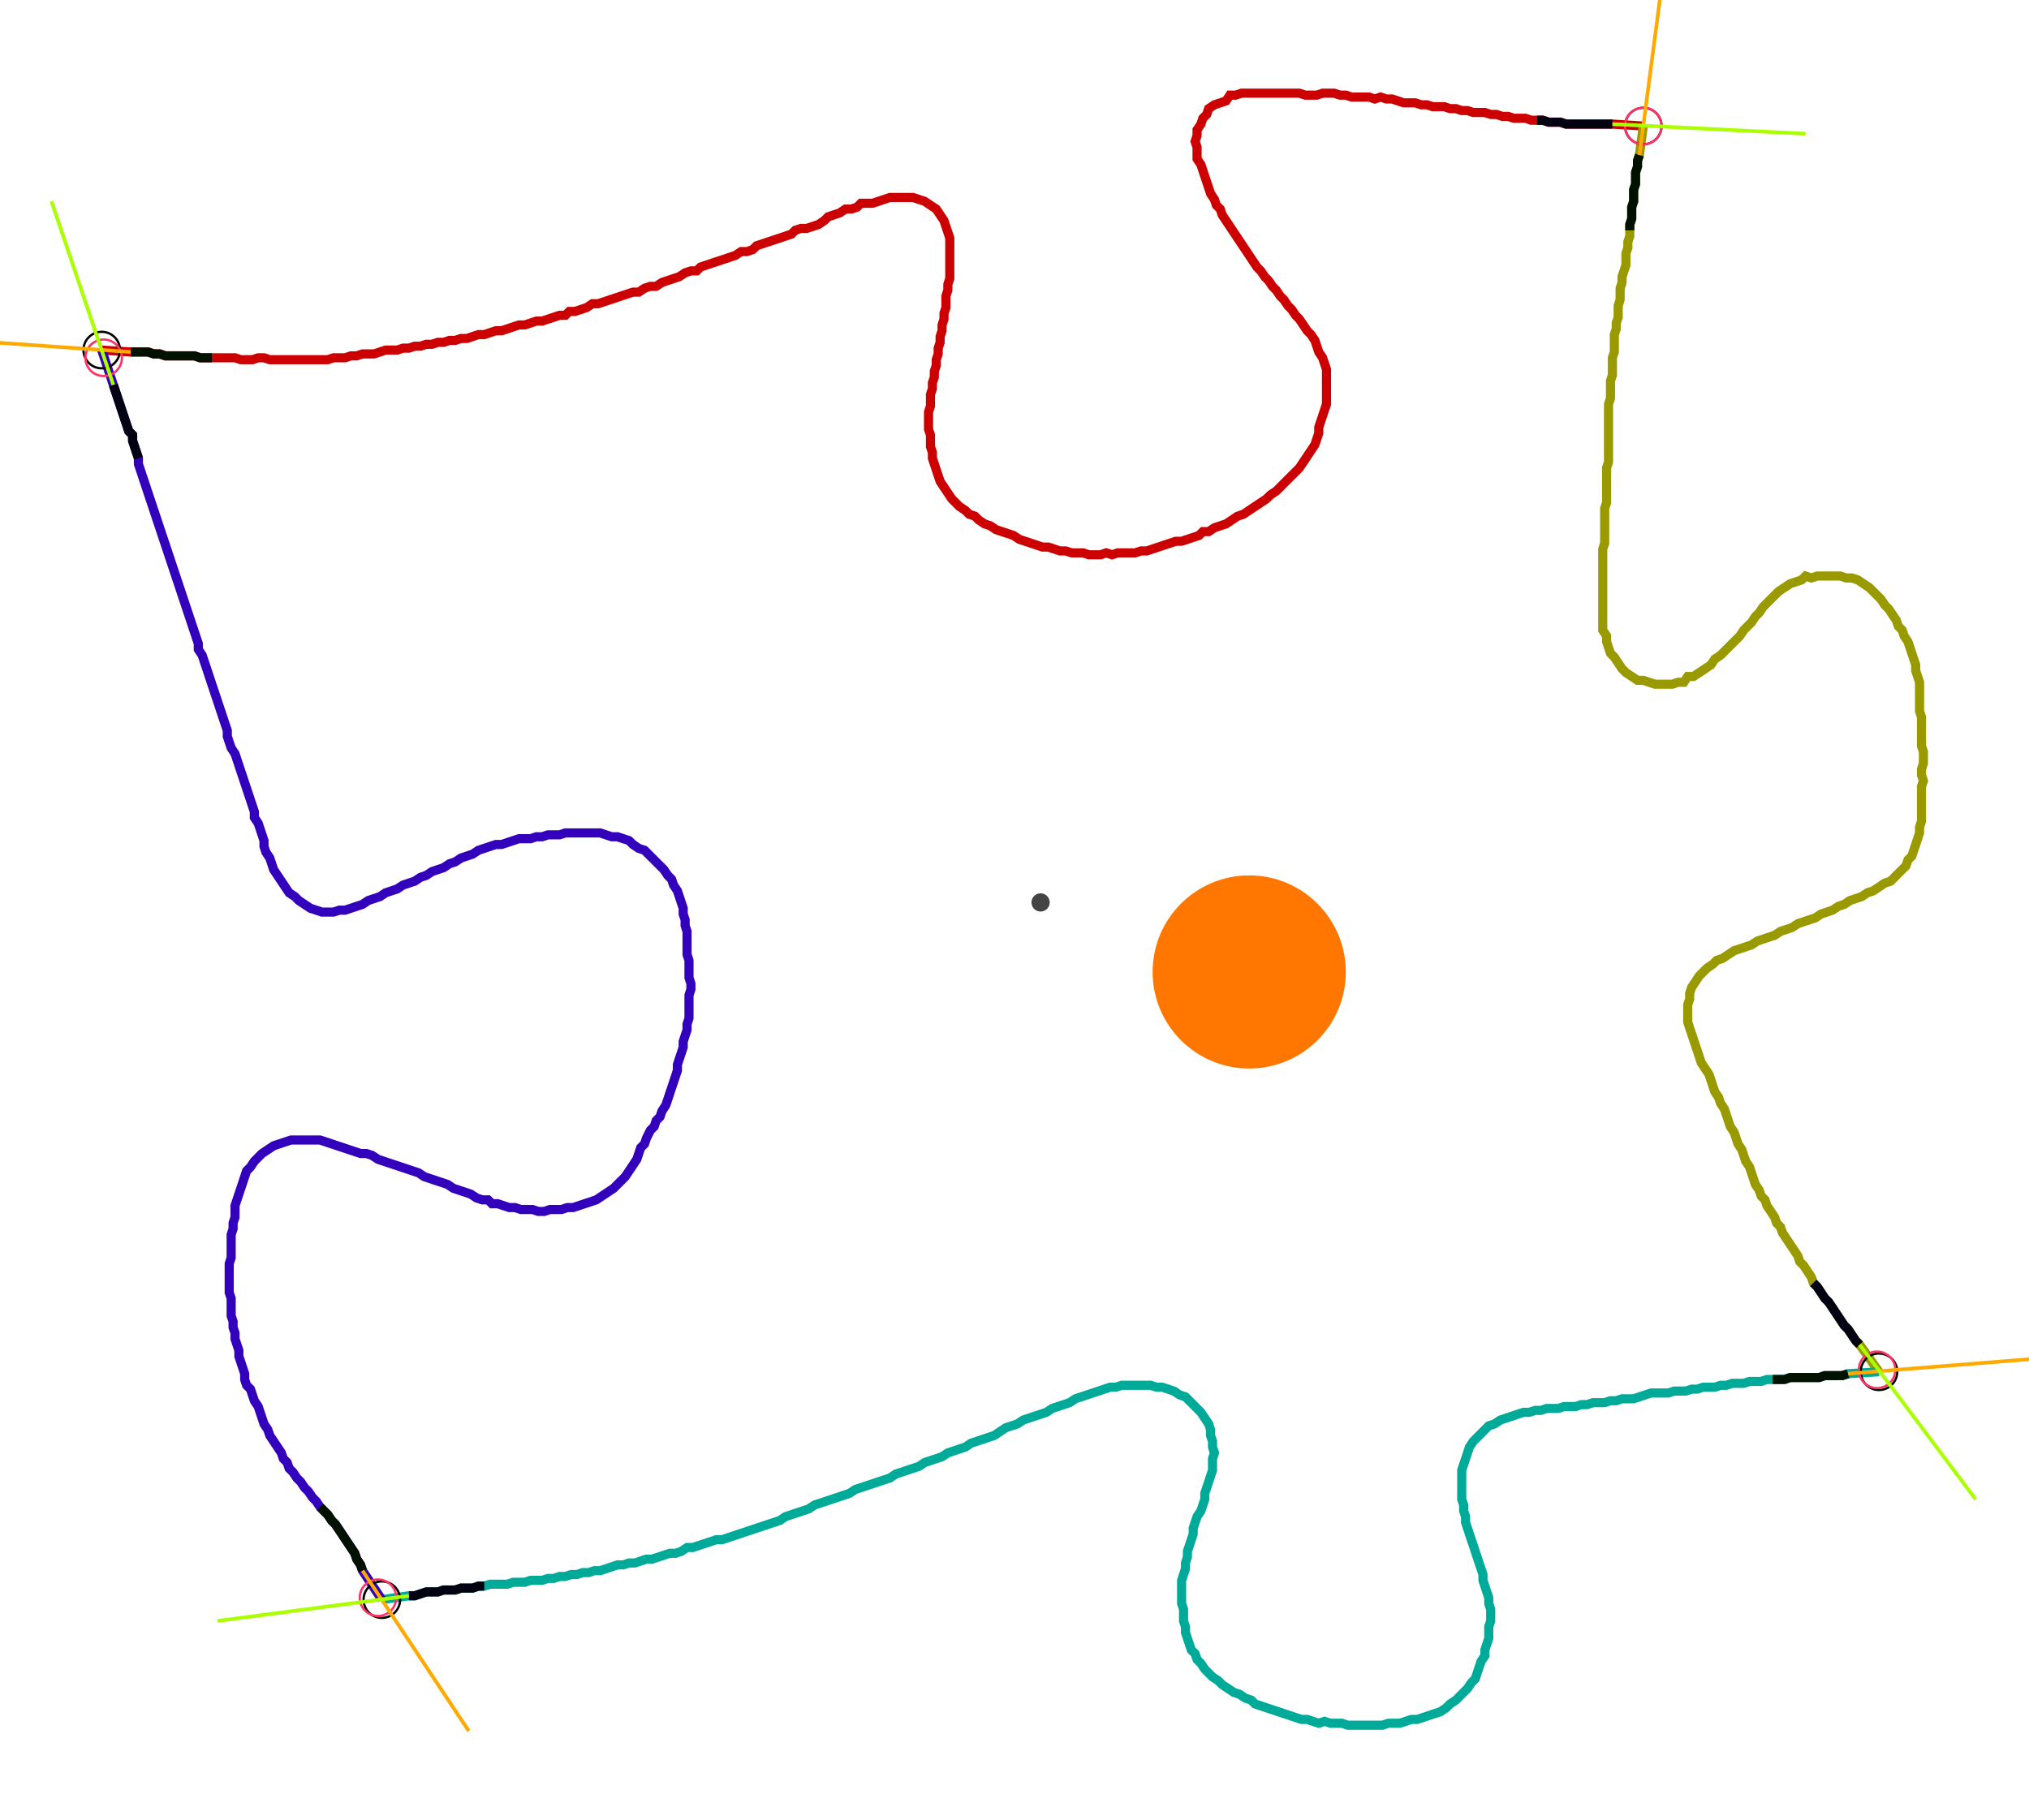 <?xml version="1.0" encoding="UTF-8" standalone="no"?><svg width="600.0" height="538.413" viewBox="-10 -10 220 199.471" xmlns="http://www.w3.org/2000/svg" xmlns:xlink="http://www.w3.org/1999/xlink"><polyline points="0.0,28.36 3.175,28.571 3.81,28.571 4.444,28.571 5.079,28.571 5.714,28.783 6.349,28.783 6.984,28.995 7.619,28.995 8.254,28.995 8.889,28.995 9.524,28.995 10.159,28.995 10.794,29.206 11.429,29.206 12.063,29.206 12.698,29.206 13.333,29.206 13.968,29.206 14.603,29.206 15.238,29.418 15.873,29.418 16.508,29.418 17.143,29.206 17.778,29.206 18.413,29.418 19.048,29.418 19.683,29.418 20.317,29.418 20.952,29.418 21.587,29.418 22.222,29.418 22.857,29.418 23.492,29.418 24.127,29.418 24.762,29.418 25.397,29.206 26.032,29.206 26.667,29.206 27.302,28.995 27.937,28.995 28.571,28.783 29.206,28.783 29.841,28.783 30.476,28.571 31.111,28.36 31.746,28.36 32.381,28.36 33.016,28.148 33.651,28.148 34.286,27.937 34.921,27.937 35.556,27.725 36.19,27.725 36.825,27.513 37.46,27.513 38.095,27.302 38.73,27.302 39.365,27.09 40.0,27.09 40.635,26.878 41.27,26.667 41.905,26.667 42.54,26.455 43.175,26.243 43.81,26.243 44.444,26.032 45.079,25.82 45.714,25.608 46.349,25.608 46.984,25.397 47.619,25.185 48.254,25.185 48.889,24.974 49.524,24.762 50.159,24.55 50.794,24.55 51.217,24.127 51.852,24.127 52.487,23.915 53.122,23.704 53.757,23.28 54.392,23.28 55.026,23.069 55.661,22.857 56.296,22.646 56.931,22.434 57.566,22.222 58.201,22.011 58.836,22.011 59.471,21.587 60.106,21.376 60.741,21.376 61.376,20.952 62.011,20.741 62.646,20.529 63.28,20.317 63.915,19.894 64.55,19.683 65.185,19.683 65.608,19.259 66.243,19.048 66.878,18.836 67.513,18.624 68.148,18.413 68.783,18.201 69.418,17.989 70.053,17.566 70.688,17.566 71.323,17.354 71.746,16.931 72.381,16.72 73.016,16.508 73.651,16.296 74.286,16.085 74.921,15.873 75.556,15.661 75.979,15.238 76.614,15.026 77.249,15.026 77.884,14.815 78.519,14.603 79.153,14.18 79.577,13.757 80.212,13.545 80.847,13.333 81.481,12.91 82.116,12.91 82.751,12.698 83.175,12.275 83.81,12.275 84.444,12.275 85.079,12.063 85.714,11.852 86.349,11.64 86.984,11.64 87.619,11.64 88.254,11.64 88.889,11.64 89.524,11.852 90.159,12.063 90.794,12.487 91.429,12.91 91.852,13.545 92.275,14.18 92.487,14.815 92.698,15.45 92.91,16.085 92.91,16.72 92.91,17.354 92.91,17.989 92.91,18.624 92.91,19.259 92.91,19.894 92.91,20.529 92.698,21.164 92.698,21.799 92.487,22.434 92.487,23.069 92.487,23.704 92.275,24.339 92.275,24.974 92.063,25.608 92.063,26.243 91.852,26.878 91.852,27.513 91.64,28.148 91.64,28.783 91.429,29.418 91.429,30.053 91.217,30.688 91.217,31.323 91.005,31.958 91.005,32.593 90.794,33.228 90.794,33.862 90.794,34.497 90.582,35.132 90.582,35.767 90.582,36.402 90.582,37.037 90.794,37.672 90.794,38.307 90.794,38.942 91.005,39.577 91.005,40.212 91.217,40.847 91.429,41.481 91.64,42.116 91.852,42.751 92.275,43.386 92.698,44.021 93.122,44.656 93.545,45.079 93.968,45.503 94.603,45.926 95.026,46.349 95.661,46.561 96.085,46.984 96.72,47.407 97.354,47.619 97.989,48.042 98.624,48.254 99.259,48.466 99.894,48.677 100.529,49.101 101.164,49.312 101.799,49.524 102.434,49.735 103.069,49.947 103.704,49.947 104.339,50.159 104.974,50.37 105.608,50.37 106.243,50.582 106.878,50.582 107.513,50.582 108.148,50.794 108.783,50.794 109.418,50.794 110.053,50.582 110.688,50.794 111.323,50.582 111.958,50.582 112.593,50.582 113.228,50.582 113.862,50.37 114.497,50.37 115.132,50.159 115.767,49.947 116.402,49.735 117.037,49.524 117.672,49.312 118.307,49.312 118.942,49.101 119.577,48.889 120.212,48.677 120.635,48.254 121.27,48.254 121.905,47.831 122.54,47.619 123.175,47.407 123.81,46.984 124.444,46.561 125.079,46.349 125.714,45.926 126.349,45.503 126.984,45.079 127.619,44.656 128.042,44.233 128.677,43.81 129.101,43.386 129.524,42.963 129.947,42.54 130.37,42.116 130.794,41.693 131.217,41.27 131.64,40.635 132.063,40.0 132.487,39.365 132.91,38.73 133.122,38.095 133.333,37.46 133.333,36.825 133.545,36.19 133.757,35.556 133.968,34.921 134.18,34.286 134.18,33.651 134.18,33.016 134.18,32.381 134.18,31.746 134.18,31.111 134.18,30.476 133.968,29.841 133.757,29.206 133.333,28.571 133.122,27.937 132.91,27.302 132.487,26.667 132.063,26.243 131.64,25.608 131.217,24.974 130.794,24.55 130.37,23.915 129.947,23.492 129.524,22.857 129.101,22.434 128.677,21.799 128.254,21.376 127.831,20.741 127.407,20.317 126.984,19.683 126.561,19.259 126.138,18.624 125.714,17.989 125.291,17.354 124.868,16.72 124.444,16.085 124.021,15.45 123.598,14.815 123.175,14.18 122.751,13.545 122.54,12.91 122.116,12.487 121.905,11.852 121.481,11.217 121.27,10.582 121.058,9.947 120.847,9.312 120.635,8.677 120.423,8.042 120,7.407 120,6.772 120,6.138 119.788,5.503 120,4.868 120,4.233 120.423,3.598 120.635,2.963 121.058,2.54 121.27,1.905 121.905,1.481 122.54,1.27 123.175,1.058 123.598,0.423 124.233,0.423 124.868,0.212 125.503,0.212 126.138,0.212 126.772,0.212 127.407,0.212 128.042,0.212 128.677,0.212 129.312,0.212 129.947,0.212 130.582,0.212 131.217,0.212 131.852,0.423 132.487,0.423 133.122,0.423 133.757,0.212 134.392,0.212 135.026,0.212 135.661,0.423 136.296,0.423 136.931,0.635 137.566,0.635 138.201,0.635 138.836,0.635 139.471,0.847 140.106,0.635 140.741,0.847 141.376,0.847 142.011,1.058 142.646,1.27 143.28,1.27 143.915,1.27 144.55,1.481 145.185,1.481 145.82,1.693 146.455,1.693 147.09,1.693 147.725,1.905 148.36,1.905 148.995,2.116 149.63,2.116 150.265,2.328 150.899,2.328 151.534,2.328 152.169,2.54 152.804,2.54 153.439,2.751 154.074,2.751 154.709,2.963 155.344,2.963 155.979,2.963 156.614,3.175 157.249,3.175 157.884,3.175 158.519,3.386 159.153,3.386 159.788,3.386 160.423,3.598 161.058,3.598 161.693,3.598 162.328,3.598 162.963,3.598 163.598,3.598 164.233,3.598 164.868,3.598 165.503,3.598 168.889,3.81" style="fill:none; stroke:#cc0000; stroke-width:1.0"  /><polyline points="168.889,3.81 168.466,6.984 168.254,7.619 168.254,8.254 168.042,8.889 168.042,9.524 168.042,10.159 167.831,10.794 167.831,11.429 167.831,12.063 167.619,12.698 167.619,13.333 167.619,13.968 167.407,14.603 167.407,15.238 167.407,15.873 167.196,16.508 167.196,17.143 166.984,17.778 166.984,18.413 166.984,19.048 166.772,19.683 166.561,20.317 166.561,20.952 166.349,21.587 166.349,22.222 166.349,22.857 166.138,23.492 166.138,24.127 166.138,24.762 165.926,25.397 165.926,26.032 165.714,26.667 165.714,27.302 165.714,27.937 165.714,28.571 165.503,29.206 165.503,29.841 165.503,30.476 165.503,31.111 165.291,31.746 165.291,32.381 165.291,33.016 165.291,33.651 165.079,34.286 165.079,34.921 165.079,35.556 165.079,36.19 165.079,36.825 165.079,37.46 165.079,38.095 165.079,38.73 165.079,39.365 165.079,40.0 165.079,40.635 164.868,41.27 164.868,41.905 164.868,42.54 164.868,43.175 164.868,43.81 164.868,44.444 164.868,45.079 164.656,45.714 164.656,46.349 164.656,46.984 164.656,47.619 164.656,48.254 164.656,48.889 164.656,49.524 164.444,50.159 164.444,50.794 164.444,51.429 164.444,52.063 164.444,52.698 164.444,53.333 164.444,53.968 164.444,54.603 164.444,55.238 164.444,55.873 164.444,56.508 164.444,57.143 164.444,57.778 164.444,58.413 164.444,59.048 164.868,59.683 164.868,60.317 165.079,60.952 165.291,61.587 165.714,62.011 166.138,62.646 166.561,63.28 166.984,63.704 167.619,64.127 168.254,64.55 168.889,64.55 169.524,64.762 170.159,64.974 170.794,64.974 171.429,64.974 172.063,64.974 172.698,64.762 173.333,64.762 173.757,64.127 174.392,64.127 175.026,63.704 175.661,63.28 176.296,62.857 176.72,62.222 177.354,61.799 177.778,61.376 178.201,60.952 178.624,60.529 179.048,60.106 179.471,59.683 179.894,59.048 180.317,58.624 180.741,58.201 181.164,57.566 181.587,57.143 182.011,56.508 182.434,56.085 182.857,55.661 183.28,55.238 183.704,54.815 184.339,54.392 184.974,53.968 185.608,53.757 186.243,53.545 186.667,53.122 187.302,53.333 187.937,53.122 188.571,53.122 189.206,53.122 189.841,53.122 190.476,53.122 191.111,53.333 191.746,53.333 192.381,53.545 193.016,53.968 193.651,54.392 194.074,54.815 194.497,55.238 194.921,55.661 195.344,56.296 195.767,56.72 196.19,57.354 196.614,57.989 196.825,58.624 197.249,59.048 197.46,59.683 197.884,60.317 198.095,60.952 198.307,61.587 198.519,62.222 198.73,62.857 198.73,63.492 198.942,64.127 199.153,64.762 199.153,65.397 199.153,66.032 199.153,66.667 199.153,67.302 199.153,67.937 199.365,68.571 199.365,69.206 199.365,69.841 199.365,70.476 199.365,71.111 199.365,71.746 199.577,72.381 199.577,73.016 199.577,73.651 199.365,74.286 199.365,74.921 199.577,75.556 199.365,76.19 199.365,76.825 199.365,77.46 199.365,78.095 199.365,78.73 199.365,79.365 199.365,80.0 199.153,80.635 199.153,81.27 198.942,81.905 198.73,82.54 198.519,83.175 198.307,83.81 197.884,84.233 197.672,84.868 197.249,85.291 196.825,85.714 196.402,86.138 195.979,86.561 195.344,86.772 194.709,87.196 194.074,87.619 193.439,87.831 192.804,88.254 192.169,88.466 191.534,88.677 190.899,89.101 190.265,89.312 189.63,89.735 188.995,89.947 188.36,90.159 187.725,90.582 187.09,90.794 186.455,91.005 185.82,91.217 185.185,91.64 184.55,91.852 183.915,92.063 183.28,92.487 182.646,92.698 182.011,92.91 181.376,93.122 180.741,93.545 180.106,93.757 179.471,93.968 178.836,94.18 178.201,94.603 177.566,95.026 176.931,95.238 176.508,95.661 175.873,96.085 175.45,96.508 175.026,96.931 174.603,97.566 174.18,98.201 173.968,98.836 173.968,99.471 173.757,100.106 173.757,100.741 173.757,101.376 173.757,102.011 173.968,102.646 174.18,103.28 174.392,103.915 174.603,104.55 174.815,105.185 175.026,105.82 175.238,106.455 175.661,107.09 176.085,107.725 176.296,108.36 176.508,108.995 176.72,109.63 177.143,110.265 177.354,110.899 177.778,111.534 177.989,112.169 178.201,112.804 178.413,113.439 178.836,114.074 179.048,114.709 179.259,115.344 179.683,115.979 179.894,116.614 180.106,117.249 180.529,117.884 180.741,118.519 180.952,119.153 181.164,119.788 181.587,120.423 181.799,121.058 182.222,121.481 182.434,122.116 182.857,122.751 183.28,123.386 183.492,124.021 183.915,124.444 184.127,125.079 184.55,125.714 184.974,126.349 185.397,126.984 185.82,127.619 186.032,128.254 186.455,128.677 186.878,129.312 187.302,129.947 187.513,130.582 187.937,131.005 188.36,131.64 188.783,132.275 189.206,132.698 189.63,133.333 190.053,133.968 190.476,134.603 190.899,135.238 191.323,135.661 191.746,136.296 192.169,136.931 192.593,137.354 194.709,140.317" style="fill:none; stroke:#999900; stroke-width:1.0"  /><polyline points="194.709,140.317 191.323,140.529 190.688,140.741 190.053,140.741 189.418,140.741 188.783,140.741 188.148,140.952 187.513,140.952 186.878,140.952 186.243,140.952 185.608,140.952 184.974,140.952 184.339,141.164 183.704,141.164 183.069,141.164 182.434,141.164 181.799,141.376 181.164,141.376 180.529,141.376 179.894,141.587 179.259,141.587 178.624,141.587 177.989,141.799 177.354,141.799 176.72,142.011 176.085,142.011 175.45,142.011 174.815,142.222 174.18,142.222 173.545,142.434 172.91,142.434 172.275,142.434 171.64,142.646 171.005,142.646 170.37,142.646 169.735,142.646 169.101,142.857 168.466,143.069 167.831,143.28 167.196,143.28 166.561,143.28 165.926,143.492 165.291,143.492 164.656,143.704 164.021,143.704 163.386,143.704 162.751,143.915 162.116,143.915 161.481,144.127 160.847,144.127 160.212,144.127 159.577,144.339 158.942,144.339 158.307,144.339 157.672,144.55 157.037,144.55 156.402,144.762 155.767,144.762 155.132,144.974 154.497,145.185 153.862,145.397 153.228,145.608 152.593,146.032 151.958,146.243 151.534,146.667 151.111,147.09 150.688,147.513 150.265,147.937 149.841,148.571 149.63,149.206 149.418,149.841 149.206,150.476 148.995,151.111 148.995,151.746 148.995,152.381 148.995,153.016 148.995,153.651 148.995,154.286 149.206,154.921 149.206,155.556 149.418,156.19 149.418,156.825 149.63,157.46 149.841,158.095 150.053,158.73 150.265,159.365 150.476,160.0 150.688,160.635 150.899,161.27 151.111,161.905 151.323,162.54 151.323,163.175 151.534,163.81 151.746,164.444 151.958,165.079 151.958,165.714 152.169,166.349 152.169,166.984 152.169,167.619 151.958,168.254 151.958,168.889 151.958,169.524 151.746,170.159 151.534,170.794 151.534,171.429 151.111,172.063 150.899,172.698 150.688,173.333 150.476,173.968 150.053,174.392 149.63,175.026 149.206,175.45 148.783,175.873 148.36,176.296 147.725,176.72 147.302,177.143 146.667,177.566 146.032,177.778 145.397,177.989 144.762,178.201 144.127,178.413 143.492,178.413 142.857,178.624 142.222,178.836 141.587,178.836 140.952,178.836 140.317,179.048 139.683,179.048 139.048,179.048 138.413,179.048 137.778,179.048 137.143,179.048 136.508,179.048 135.873,178.836 135.238,178.836 134.603,178.836 133.968,178.624 133.333,178.836 132.698,178.624 132.063,178.413 131.429,178.413 130.794,178.201 130.159,177.989 129.524,177.778 128.889,177.566 128.254,177.354 127.619,177.143 126.984,176.931 126.349,176.72 125.926,176.296 125.291,176.085 124.656,175.661 124.021,175.45 123.386,175.026 122.751,174.603 122.328,174.18 121.693,173.757 121.27,173.333 120.847,172.91 120.423,172.275 120,171.852 119.788,171.217 119.365,170.794 119.153,170.159 118.942,169.524 118.73,168.889 118.73,168.254 118.519,167.619 118.519,166.984 118.519,166.349 118.307,165.714 118.307,165.079 118.307,164.444 118.307,163.81 118.307,163.175 118.519,162.54 118.73,161.905 118.73,161.27 118.942,160.635 118.942,160.0 119.153,159.365 119.365,158.73 119.577,158.095 119.577,157.46 119.788,156.825 120,156.19 120.423,155.556 120.635,154.921 120.847,154.286 120.847,153.651 121.058,153.016 121.27,152.381 121.481,151.746 121.693,151.111 121.693,150.476 121.693,149.841 121.905,149.206 121.693,148.571 121.693,147.937 121.481,147.302 121.481,146.667 121.27,146.032 120.847,145.397 120.423,144.762 120,144.339 119.577,143.915 119.153,143.492 118.73,143.069 118.095,142.857 117.46,142.434 116.825,142.222 116.19,142.011 115.556,142.011 114.921,141.799 114.286,141.799 113.651,141.799 113.016,141.799 112.381,141.799 111.746,141.799 111.111,142.011 110.476,142.011 109.841,142.222 109.206,142.434 108.571,142.646 107.937,142.857 107.302,143.069 106.667,143.28 106.032,143.704 105.397,143.915 104.762,144.127 104.127,144.339 103.492,144.762 102.857,144.974 102.222,145.185 101.587,145.397 100.952,145.608 100.317,146.032 99.683,146.243 99.048,146.455 98.413,146.878 97.778,147.302 97.143,147.513 96.508,147.725 95.873,147.937 95.238,148.148 94.603,148.571 93.968,148.783 93.333,148.995 92.698,149.206 92.063,149.63 91.429,149.841 90.794,150.053 90.159,150.265 89.524,150.688 88.889,150.899 88.254,151.111 87.619,151.323 86.984,151.534 86.349,151.958 85.714,152.169 85.079,152.381 84.444,152.593 83.81,152.804 83.175,153.016 82.54,153.228 81.905,153.651 81.27,153.862 80.635,154.074 80.0,154.286 79.365,154.497 78.73,154.709 78.095,154.921 77.46,155.344 76.825,155.556 76.19,155.767 75.556,155.979 74.921,156.19 74.286,156.614 73.651,156.825 73.016,157.037 72.381,157.249 71.746,157.46 71.111,157.672 70.476,157.884 69.841,158.095 69.206,158.307 68.571,158.519 67.937,158.73 67.302,158.73 66.667,158.942 66.032,159.153 65.397,159.365 64.762,159.577 64.127,159.577 63.492,160.0 62.857,160.212 62.222,160.212 61.587,160.423 60.952,160.635 60.317,160.847 59.683,160.847 59.048,161.058 58.413,161.27 57.778,161.27 57.143,161.481 56.508,161.481 55.873,161.693 55.238,161.905 54.603,162.116 53.968,162.116 53.333,162.328 52.698,162.328 52.063,162.54 51.429,162.54 50.794,162.751 50.159,162.751 49.524,162.963 48.889,162.963 48.254,163.175 47.619,163.175 46.984,163.175 46.349,163.386 45.714,163.386 45.079,163.386 44.444,163.598 43.81,163.598 43.175,163.598 42.54,163.598 41.905,163.81 41.27,163.81 40.635,164.021 40.0,164.021 39.365,164.021 38.73,164.233 38.095,164.233 37.46,164.233 36.825,164.444 36.19,164.444 35.556,164.444 34.921,164.656 34.286,164.868 33.651,164.868 30.688,165.291" style="fill:none; stroke:#00aa99; stroke-width:1.0"  /><polyline points="30.688,165.291 28.571,162.116 28.36,161.481 27.937,160.847 27.725,160.212 27.302,159.577 26.878,158.942 26.455,158.307 26.032,157.672 25.608,157.037 25.185,156.614 24.762,155.979 24.339,155.556 23.915,155.132 23.492,154.497 23.069,154.074 22.646,153.439 22.222,153.016 21.799,152.381 21.376,151.958 20.952,151.323 20.529,150.899 20.317,150.265 19.894,149.841 19.683,149.206 19.259,148.571 18.836,147.937 18.413,147.302 18.201,146.667 17.778,146.032 17.566,145.397 17.354,144.762 17.143,144.127 16.72,143.492 16.508,142.857 16.296,142.222 15.873,141.799 15.661,141.164 15.661,140.529 15.45,139.894 15.238,139.259 15.026,138.624 15.026,137.989 14.815,137.354 14.603,136.72 14.603,136.085 14.392,135.45 14.392,134.815 14.18,134.18 14.18,133.545 14.18,132.91 14.18,132.275 13.968,131.64 13.968,131.005 13.968,130.37 13.968,129.735 13.968,129.101 13.968,128.466 14.18,127.831 14.18,127.196 14.18,126.561 14.18,125.926 14.18,125.291 14.392,124.656 14.392,124.021 14.603,123.386 14.603,122.751 14.603,122.116 14.815,121.481 15.026,120.847 15.238,120.212 15.45,119.577 15.661,118.942 15.873,118.307 16.296,117.884 16.72,117.249 17.143,116.825 17.566,116.402 18.201,115.979 18.836,115.556 19.471,115.344 20.106,115.132 20.741,114.921 21.376,114.921 22.011,114.921 22.646,114.921 23.28,114.921 23.915,114.921 24.55,115.132 25.185,115.344 25.82,115.556 26.455,115.767 27.09,115.979 27.725,116.19 28.36,116.402 28.995,116.402 29.63,116.614 30.265,117.037 30.899,117.249 31.534,117.46 32.169,117.672 32.804,117.884 33.439,118.095 34.074,118.307 34.709,118.519 35.344,118.942 35.979,119.153 36.614,119.365 37.249,119.577 37.884,119.788 38.519,120.212 39.153,120.423 39.788,120.635 40.423,120.847 41.058,121.27 41.693,121.481 42.328,121.481 42.751,121.905 43.386,121.905 44.021,122.116 44.656,122.328 45.291,122.328 45.926,122.54 46.561,122.54 47.196,122.54 47.831,122.751 48.466,122.751 49.101,122.54 49.735,122.54 50.37,122.54 51.005,122.328 51.64,122.328 52.275,122.116 52.91,121.905 53.545,121.693 54.18,121.481 54.815,121.058 55.45,120.635 56.085,120.212 56.508,119.788 56.931,119.365 57.354,118.942 57.778,118.307 58.201,117.672 58.624,117.037 58.836,116.402 59.048,115.767 59.471,115.344 59.683,114.709 60.106,113.862 60.529,113.439 60.741,112.804 61.164,112.381 61.376,111.746 61.799,111.111 62.011,110.476 62.222,109.841 62.434,109.206 62.646,108.571 62.857,107.937 63.069,107.302 63.069,106.667 63.28,106.032 63.492,105.397 63.704,104.762 63.704,104.127 63.915,103.492 64.127,102.857 64.127,102.222 64.339,101.587 64.339,100.952 64.339,100.317 64.339,99.683 64.339,99.048 64.55,98.413 64.55,97.778 64.339,97.143 64.339,96.508 64.339,95.873 64.339,95.238 64.127,94.603 64.127,93.968 64.127,93.333 64.127,92.698 64.127,92.063 63.915,91.429 63.915,90.794 63.704,90.159 63.704,89.524 63.492,88.889 63.28,88.254 63.069,87.619 62.646,86.984 62.434,86.349 62.011,85.926 61.587,85.291 61.164,84.868 60.741,84.444 60.317,84.021 59.894,83.598 59.471,83.175 58.836,82.963 58.201,82.54 57.778,82.116 57.143,81.905 56.508,81.693 55.873,81.693 55.238,81.481 54.603,81.27 53.968,81.27 53.333,81.27 52.698,81.27 52.063,81.27 51.429,81.27 50.794,81.27 50.159,81.481 49.524,81.481 48.889,81.481 48.254,81.693 47.619,81.693 46.984,81.905 46.349,81.905 45.714,81.905 45.079,82.116 44.444,82.328 43.81,82.54 43.175,82.54 42.54,82.751 41.905,82.963 41.27,83.175 40.635,83.598 40.0,83.81 39.365,84.021 38.73,84.444 38.095,84.656 37.46,85.079 36.825,85.291 36.19,85.503 35.556,85.926 34.921,86.138 34.286,86.561 33.651,86.772 33.016,86.984 32.381,87.407 31.746,87.619 31.111,87.831 30.476,88.254 29.841,88.466 29.206,88.677 28.571,89.101 27.937,89.312 27.302,89.524 26.667,89.735 26.032,89.735 25.397,89.947 24.762,89.947 24.127,89.947 23.492,89.735 22.857,89.524 22.222,89.101 21.587,88.677 21.164,88.254 20.529,87.831 20.106,87.196 19.683,86.561 19.259,85.926 18.836,85.291 18.624,84.656 18.413,84.021 17.989,83.386 17.778,82.751 17.778,82.116 17.566,81.481 17.354,80.847 17.143,80.212 16.72,79.577 16.72,78.942 16.508,78.307 16.296,77.672 16.085,77.037 15.873,76.402 15.661,75.767 15.45,75.132 15.238,74.497 15.026,73.862 14.815,73.228 14.603,72.593 14.18,71.958 13.968,71.323 13.757,70.688 13.757,70.053 13.545,69.418 13.333,68.783 13.122,68.148 12.91,67.513 12.698,66.878 12.487,66.243 12.275,65.608 12.063,64.974 11.852,64.339 11.64,63.704 11.429,63.069 11.217,62.434 11.005,61.799 10.582,61.164 10.582,60.529 10.37,59.894 10.159,59.259 9.947,58.624 9.735,57.989 9.524,57.354 9.312,56.72 9.101,56.085 8.889,55.45 8.677,54.815 8.466,54.18 8.254,53.545 8.042,52.91 7.831,52.275 7.619,51.64 7.407,51.005 7.196,50.37 6.984,49.735 6.772,49.101 6.561,48.466 6.349,47.831 6.138,47.196 5.926,46.561 5.714,45.926 5.503,45.291 5.291,44.656 5.079,44.021 4.868,43.386 4.656,42.751 4.444,42.116 4.233,41.481 4.021,40.847 4.021,40.212 3.81,39.577 3.598,38.942 3.386,38.307 3.386,37.672 2.963,37.249 2.751,36.614 2.54,35.979 2.328,35.344 2.116,34.709 1.905,34.074 1.693,33.439 1.481,32.804 1.27,32.169 0.0,28.36" style="fill:none; stroke:#3300bb; stroke-width:1.0"  /><circle cx="0.0" cy="28.36" r="2.0" style="fill:none; stroke:#000000aa; stroke-width:0.25" /><circle cx="168.889" cy="3.81" r="2.0" style="fill:none; stroke:#000000aa; stroke-width:0.25" /><circle cx="194.709" cy="140.317" r="2.0" style="fill:none; stroke:#000000aa; stroke-width:0.25" /><circle cx="30.688" cy="165.291" r="2.0" style="fill:none; stroke:#000000aa; stroke-width:0.25" /><circle cx="0.212" cy="29.206" r="2.0" style="fill:none; stroke:#ff3366aa; stroke-width:0.25" /><circle cx="168.889" cy="3.81" r="2.0" style="fill:none; stroke:#ff3366aa; stroke-width:0.25" /><circle cx="194.497" cy="140.106" r="2.0" style="fill:none; stroke:#ff3366aa; stroke-width:0.25" /><circle cx="30.265" cy="165.079" r="2.0" style="fill:none; stroke:#ff3366aa; stroke-width:0.25" /><polyline points="12.063,29.206 11.429,29.206 10.794,29.206 10.159,28.995 9.524,28.995 8.889,28.995 8.254,28.995 7.619,28.995 6.984,28.995 6.349,28.783 5.714,28.783 5.079,28.571 4.444,28.571 3.81,28.571 3.175,28.571" style="fill:none; stroke:#001100; stroke-width:1.0" /><polyline points="4.021,40.212 3.81,39.577 3.598,38.942 3.386,38.307 3.386,37.672 2.963,37.249 2.751,36.614 2.54,35.979 2.328,35.344 2.116,34.709 1.905,34.074 1.693,33.439 1.481,32.804 1.27,32.169" style="fill:none; stroke:#000011; stroke-width:1.0" /><polyline points="167.407,15.238 167.407,14.603 167.619,13.968 167.619,13.333 167.619,12.698 167.831,12.063 167.831,11.429 167.831,10.794 168.042,10.159 168.042,9.524 168.042,8.889 168.254,8.254 168.254,7.619 168.466,6.984" style="fill:none; stroke:#001100; stroke-width:1.0" /><polyline points="157.249,3.175 157.884,3.175 158.519,3.386 159.153,3.386 159.788,3.386 160.423,3.598 161.058,3.598 161.693,3.598 162.328,3.598 162.963,3.598 163.598,3.598 164.233,3.598 164.868,3.598 165.503,3.598" style="fill:none; stroke:#000011; stroke-width:1.0" /><polyline points="183.069,141.164 183.704,141.164 184.339,141.164 184.974,140.952 185.608,140.952 186.243,140.952 186.878,140.952 187.513,140.952 188.148,140.952 188.783,140.741 189.418,140.741 190.053,140.741 190.688,140.741 191.323,140.529" style="fill:none; stroke:#001100; stroke-width:1.0" /><polyline points="187.513,130.582 187.937,131.005 188.36,131.64 188.783,132.275 189.206,132.698 189.63,133.333 190.053,133.968 190.476,134.603 190.899,135.238 191.323,135.661 191.746,136.296 192.169,136.931 192.593,137.354" style="fill:none; stroke:#000011; stroke-width:1.0" /><polyline points="23.915,155.132 24.339,155.556 24.762,155.979 25.185,156.614 25.608,157.037 26.032,157.672 26.455,158.307 26.878,158.942 27.302,159.577 27.725,160.212 27.937,160.847 28.36,161.481 28.571,162.116" style="fill:none; stroke:#001100; stroke-width:1.0" /><polyline points="41.905,163.81 41.27,163.81 40.635,164.021 40.0,164.021 39.365,164.021 38.73,164.233 38.095,164.233 37.46,164.233 36.825,164.444 36.19,164.444 35.556,164.444 34.921,164.656 34.286,164.868 33.651,164.868" style="fill:none; stroke:#000011; stroke-width:1.0" /><polyline points="3.175,28.571 -17.989,27.09" style="fill:none; stroke:#ffaa00; stroke-width:0.4" /><polyline points="1.27,32.169 -5.503,12.063" style="fill:none; stroke:#aaff00; stroke-width:0.4" /><polyline points="168.466,6.984 171.217,-13.968" style="fill:none; stroke:#ffaa00; stroke-width:0.4" /><polyline points="165.503,3.598 186.667,4.656" style="fill:none; stroke:#aaff00; stroke-width:0.4" /><polyline points="191.323,140.529 212.487,138.836" style="fill:none; stroke:#ffaa00; stroke-width:0.4" /><polyline points="192.593,137.354 205.291,154.286" style="fill:none; stroke:#aaff00; stroke-width:0.4" /><polyline points="28.571,162.116 40.212,179.683" style="fill:none; stroke:#ffaa00; stroke-width:0.4" /><polyline points="33.651,164.868 12.698,167.619" style="fill:none; stroke:#aaff00; stroke-width:0.4" /><circle cx="102.857" cy="88.889" r="1.0" style="fill:#444444; stroke-width:0" /><circle cx="125.714" cy="96.508" r="10.582" style="fill:#ff770022; stroke-width:0" /><circle cx="125.714" cy="96.508" r="1.0" style="fill:#ff7700; stroke-width:0" /></svg>